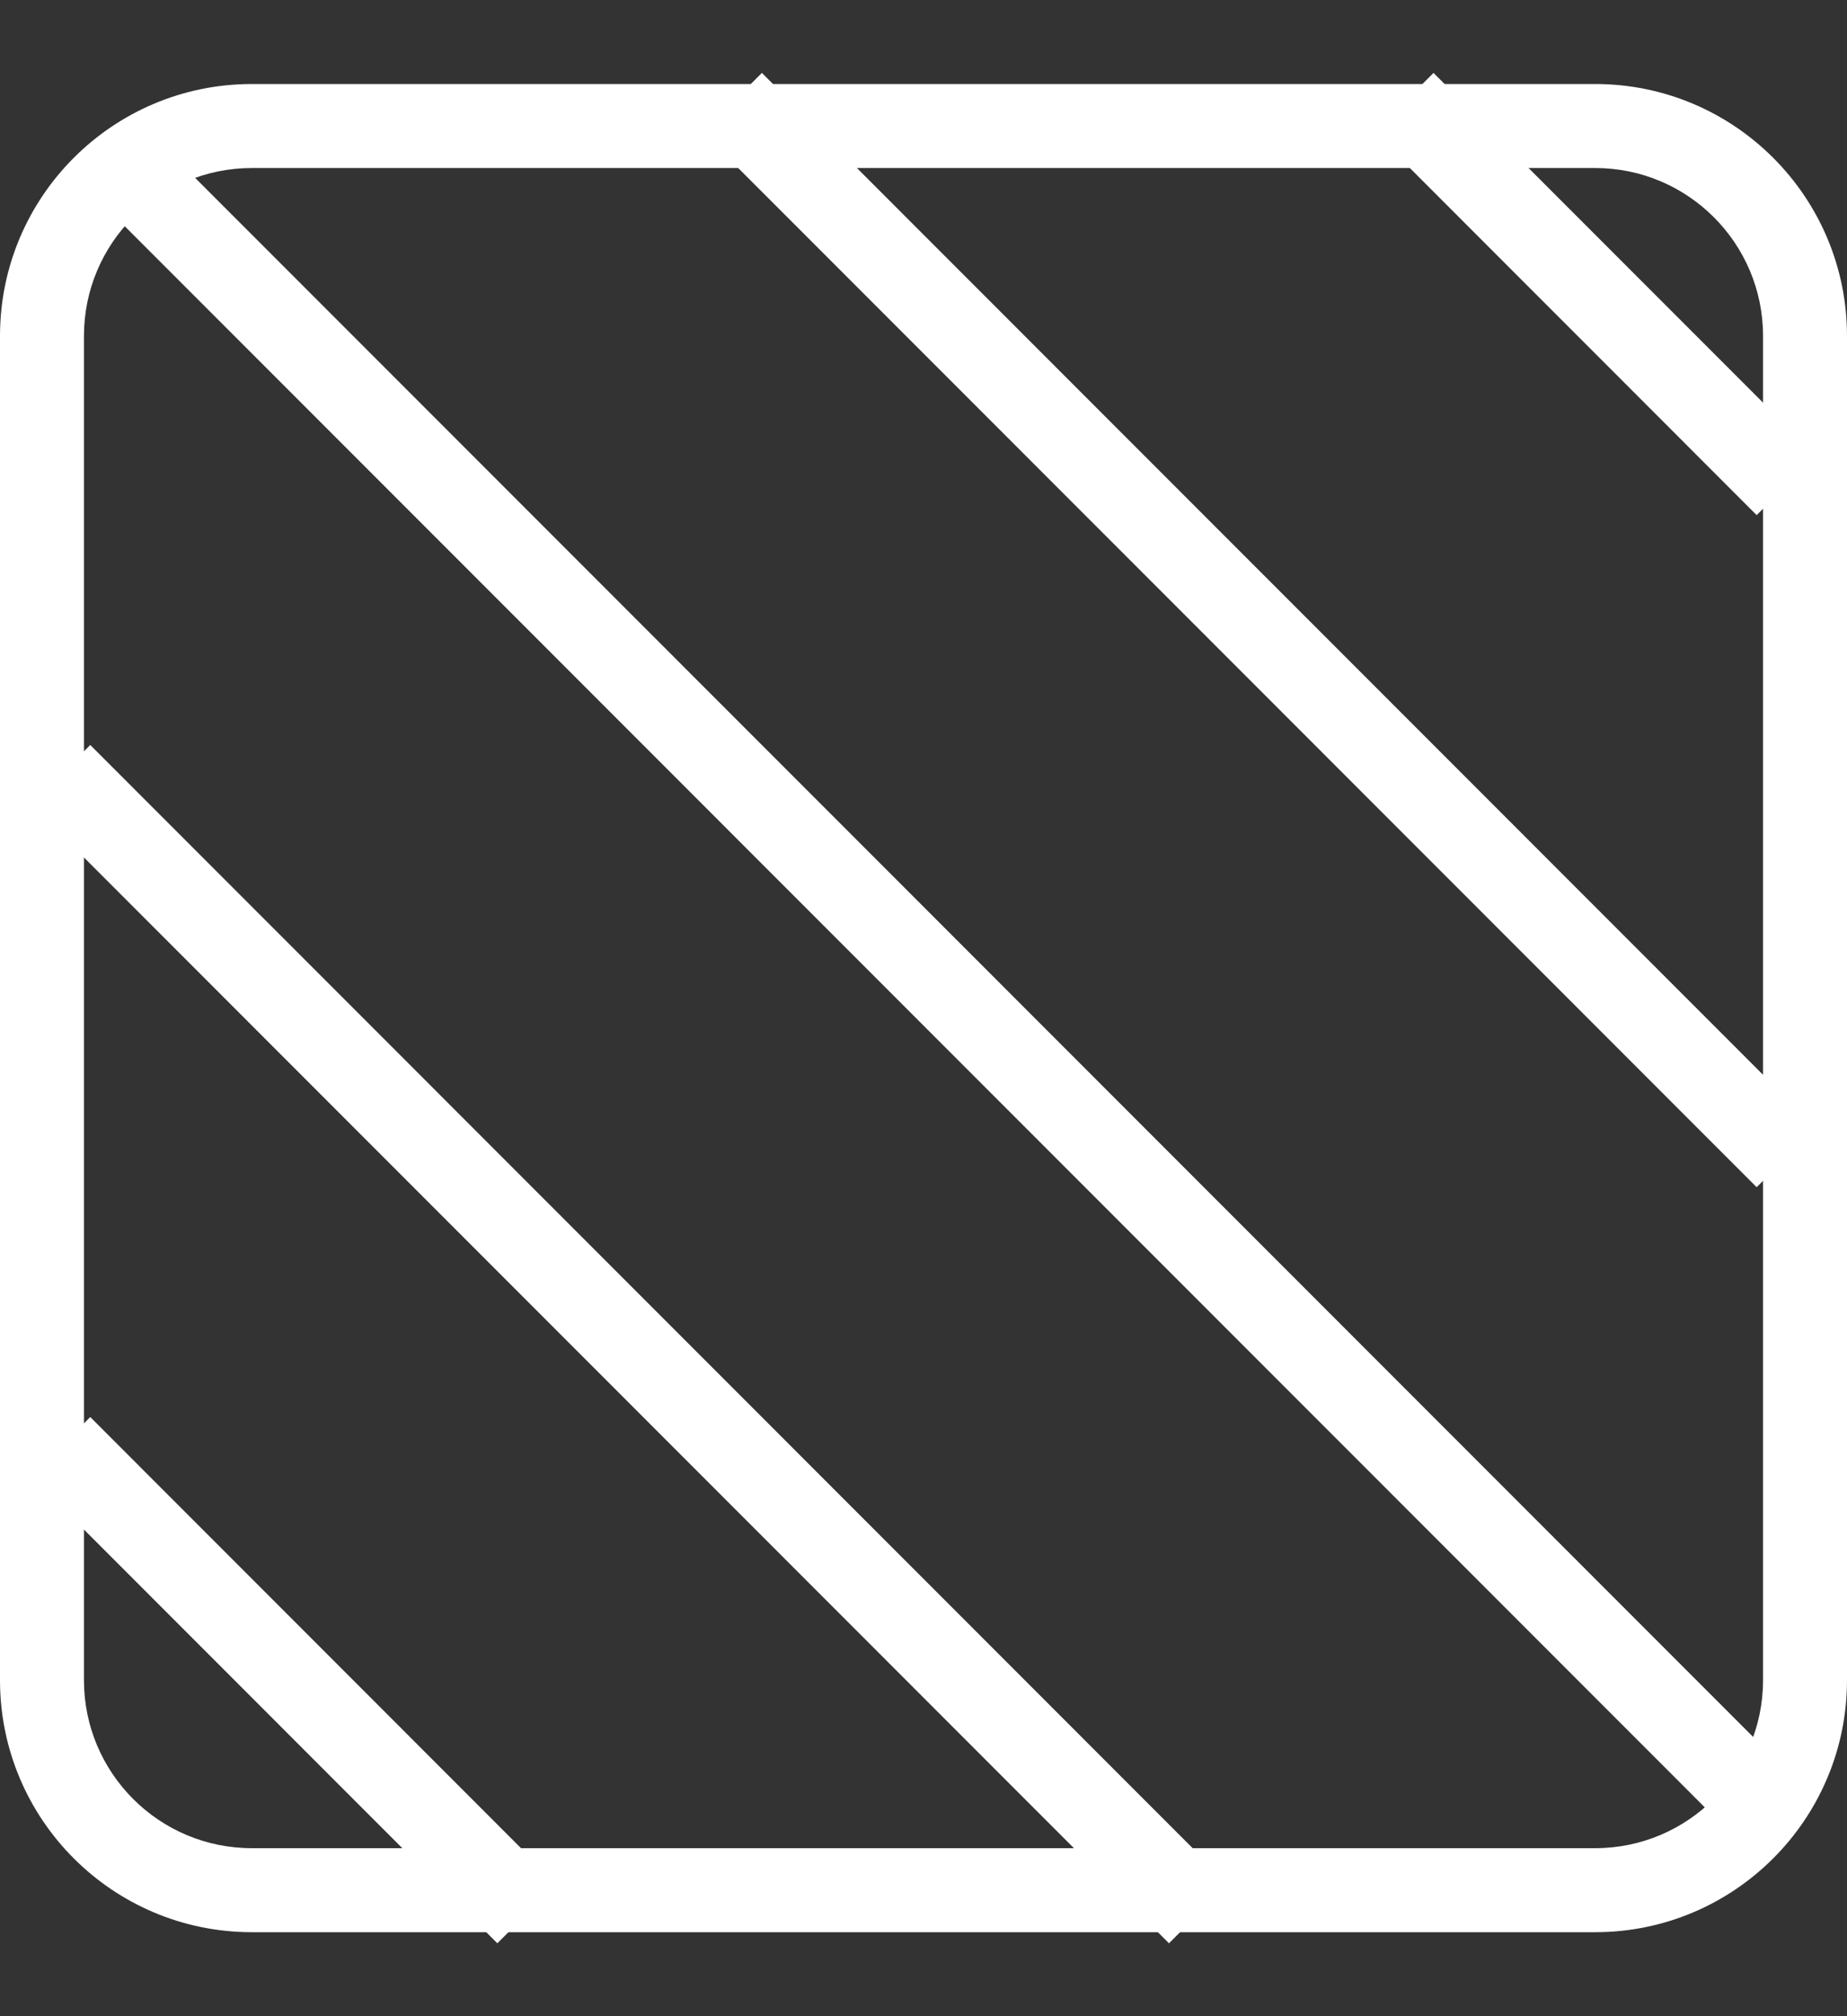 <svg 
 xmlns="http://www.w3.org/2000/svg"
 xmlns:xlink="http://www.w3.org/1999/xlink"
 width="22px" height="24px">
<rect width="100%" height="100%" fill="#333333" stroke="none"/>
<path fill-rule="evenodd"  fill="rgb(255, 255, 255)"
 d="M19.000,23.000 L3.000,23.000 C1.343,23.000 -0.000,21.657 -0.000,20.000 L-0.000,4.000 C-0.000,2.343 1.343,1.000 3.000,1.000 L19.000,1.000 C20.656,1.000 22.000,2.343 22.000,4.000 L22.000,20.000 C22.000,21.657 20.656,23.000 19.000,23.000 ZM21.000,4.000 C21.000,2.895 20.104,2.000 19.000,2.000 L3.000,2.000 C1.895,2.000 1.000,2.895 1.000,4.000 L1.000,20.000 C1.000,21.104 1.895,22.000 3.000,22.000 L19.000,22.000 C20.104,22.000 21.000,21.104 21.000,20.000 L21.000,4.000 Z"/>
<path fill-rule="evenodd"  fill="rgb(255, 255, 255)"
 d="M8.368,1.575 L9.075,0.868 L21.631,13.425 L20.924,14.132 L8.368,1.575 ZM16.368,1.575 L17.075,0.868 L21.631,5.424 L20.924,6.132 L16.368,1.575 ZM20.924,22.132 L1.368,2.575 L2.075,1.868 L21.631,21.425 L20.924,22.132 ZM13.924,23.132 L0.368,9.575 L1.075,8.868 L14.631,22.425 L13.924,23.132 ZM6.631,22.425 L5.924,23.132 L0.368,17.575 L1.075,16.868 L6.631,22.425 Z"/>
</svg>
